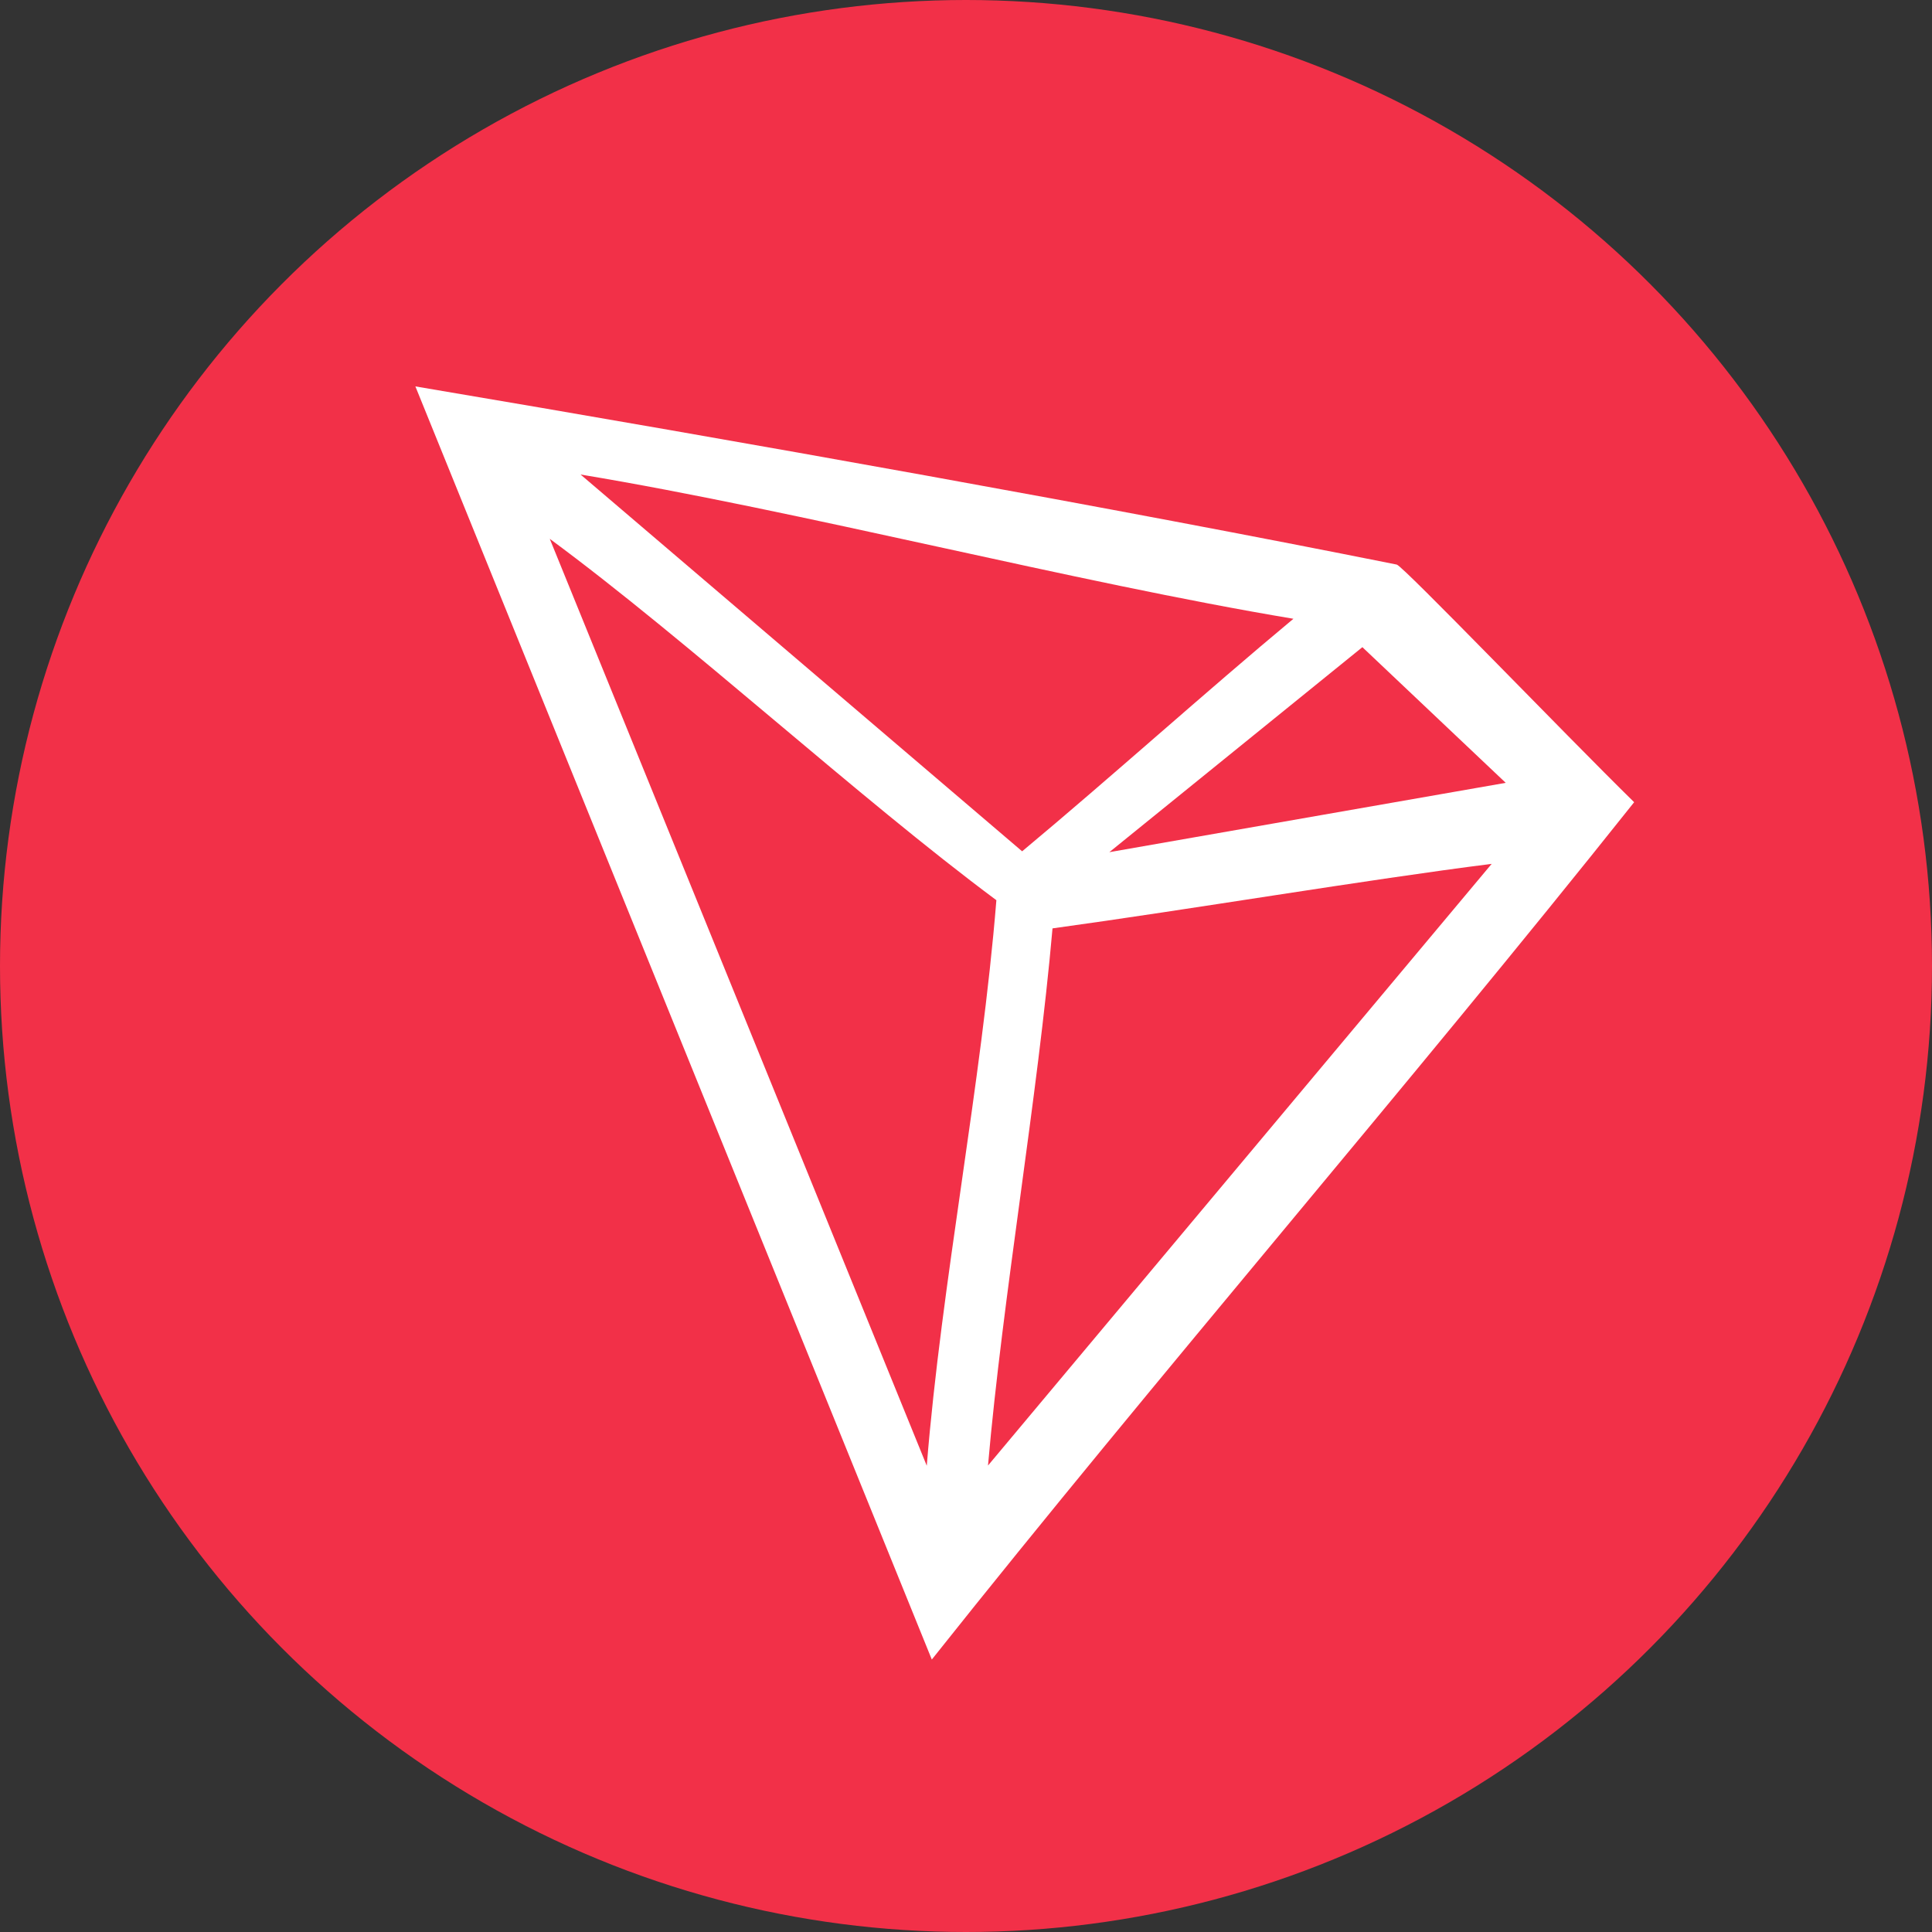 <svg width="36" height="36" viewBox="0 0 36 36" fill="none" xmlns="http://www.w3.org/2000/svg">
<rect x="0" y="0" width="36" height="36" fill="#333333" stroke="none"/>
<circle cx="18" cy="18" r="18" fill="#F23048"/>
<path d="M17.363 30.923C21.602 25.589 26.206 20.282 30.45 14.948C29.14 13.663 26.145 10.545 26.026 10.52C20.871 9.486 13.895 8.238 7.74 7.2L17.363 30.923ZM24.101 11.53C22.46 12.896 20.687 14.496 19.046 15.863L10.818 8.842C14.922 9.523 19.998 10.845 24.101 11.53ZM10.244 10.04C12.841 11.956 15.989 14.858 18.566 16.774C18.291 20.192 17.544 23.894 17.269 27.312L10.244 10.04ZM18.41 27.308C18.684 24.16 19.337 20.447 19.612 17.299C22.156 16.95 25.485 16.388 27.795 16.097L18.41 27.308ZM28.057 14.587L20.671 15.879L25.386 12.059" fill="white"/>
</svg>
